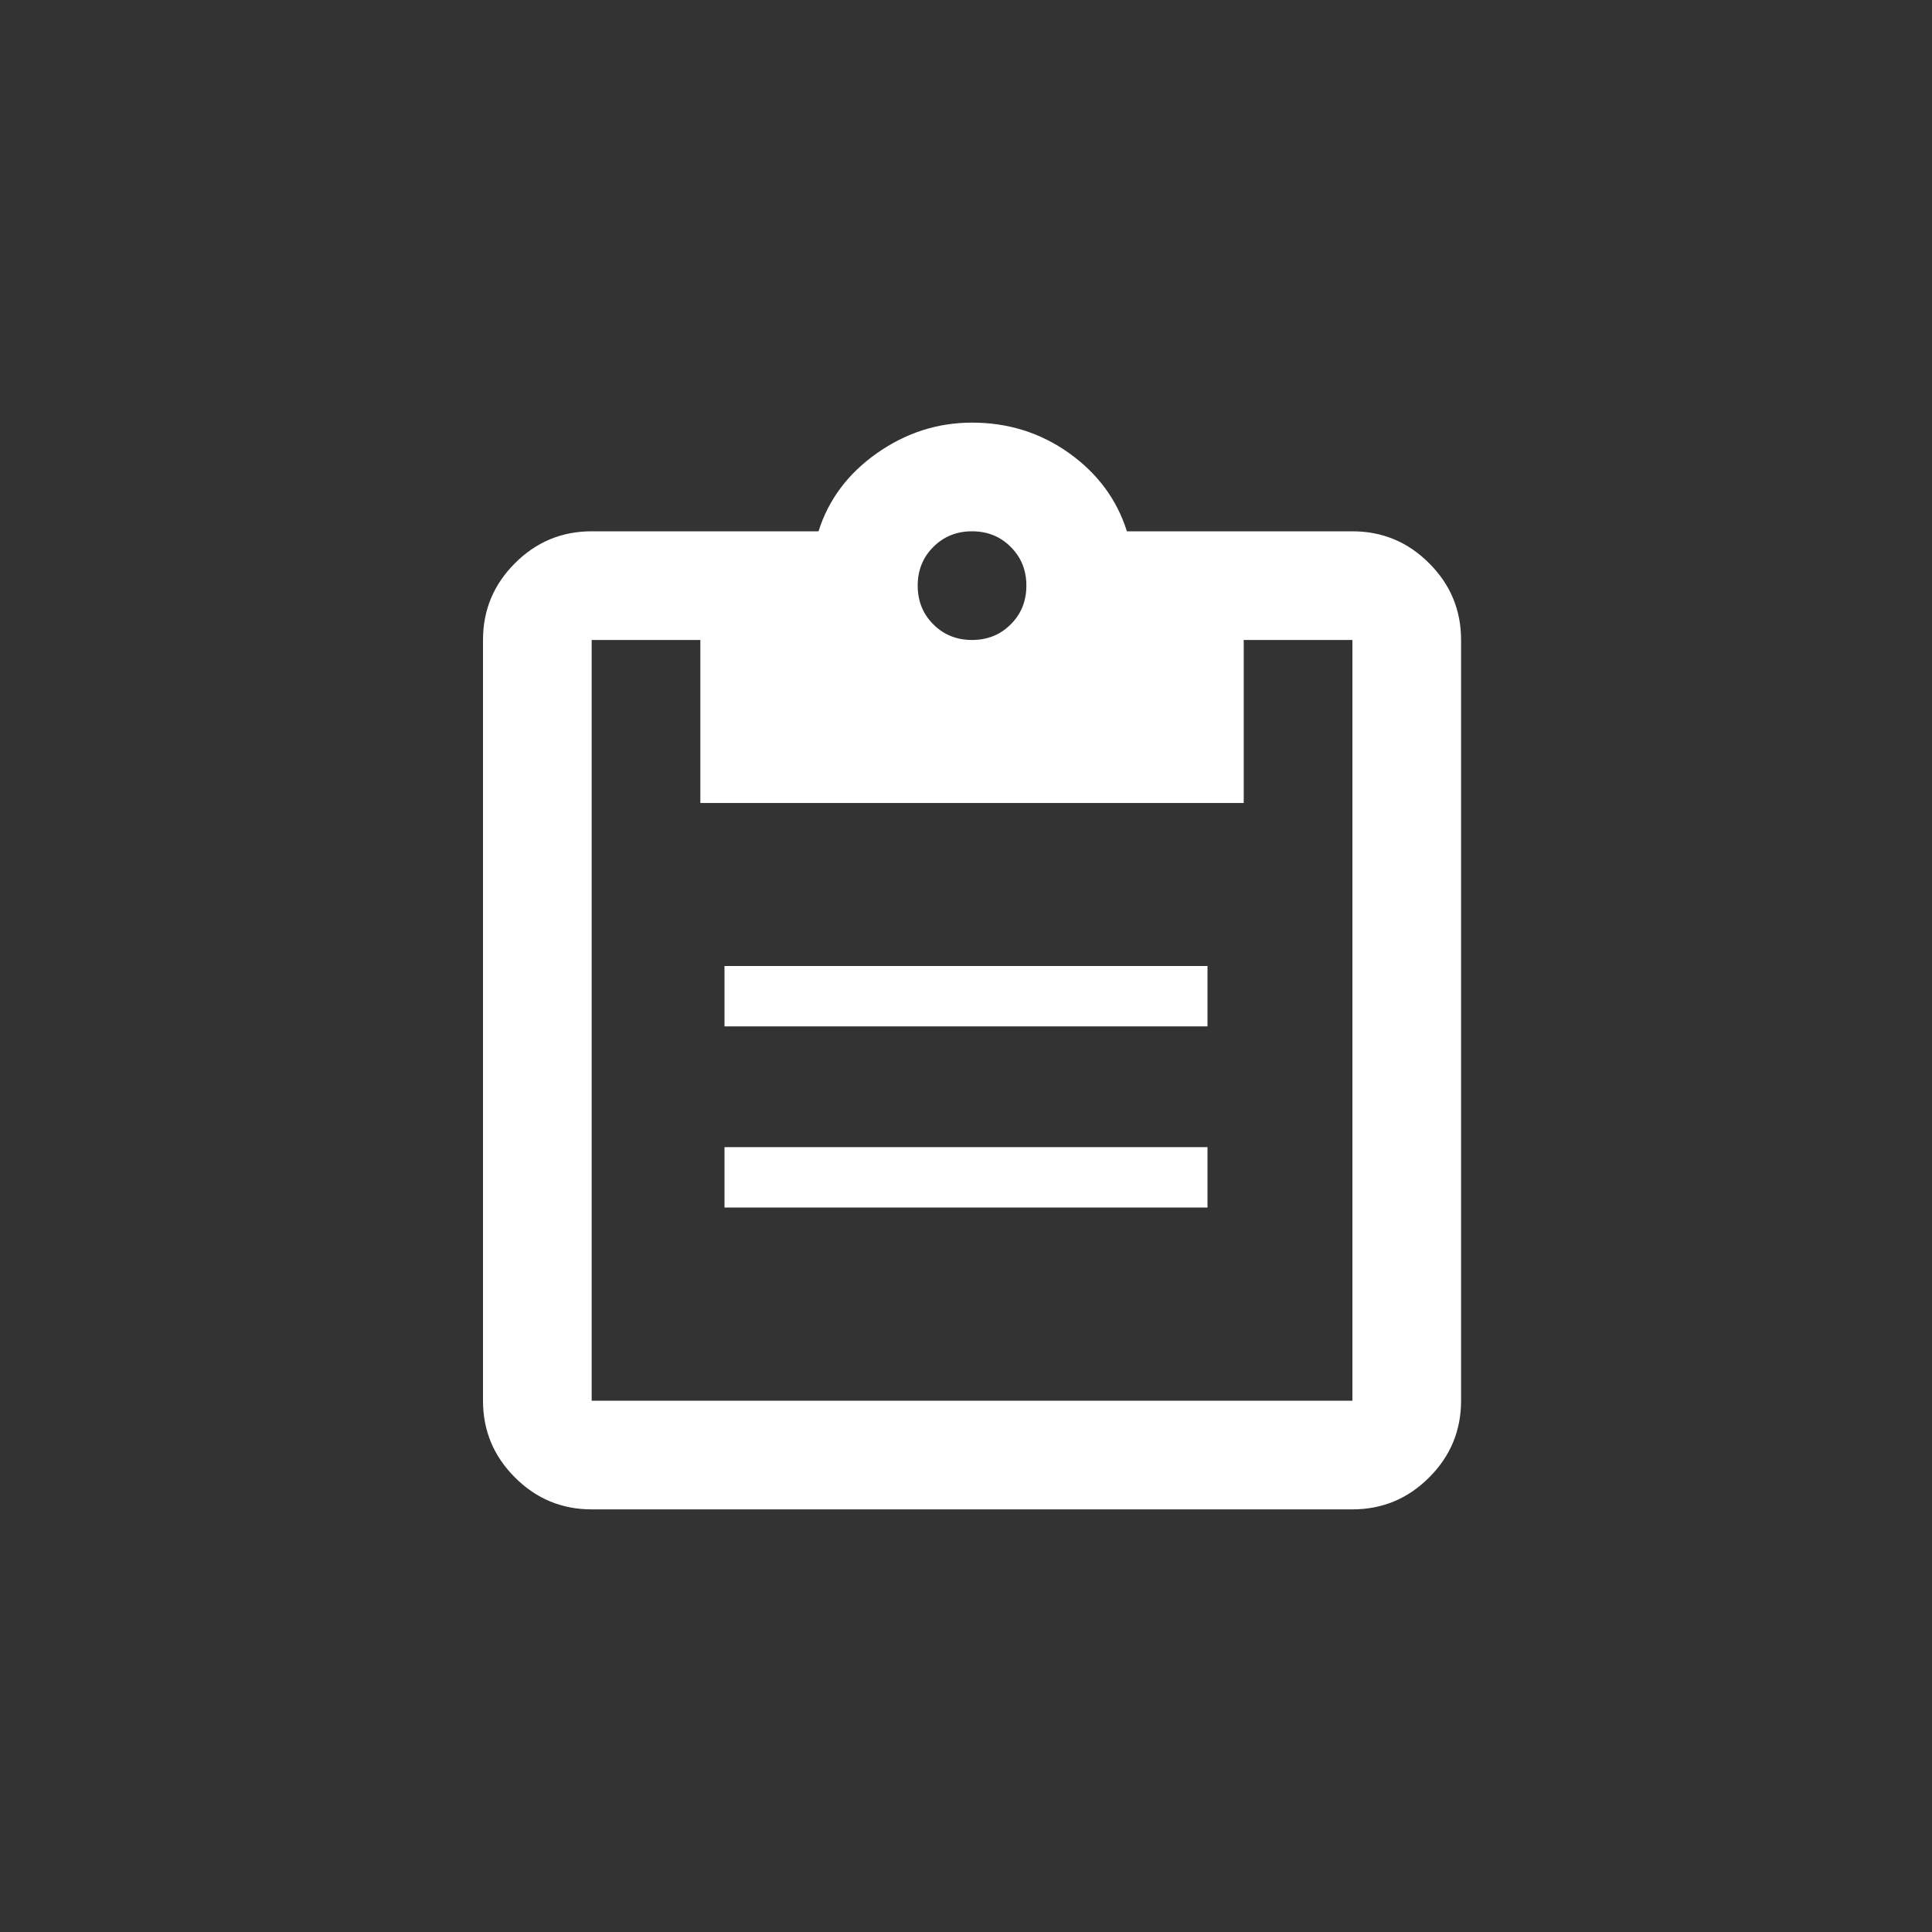 <svg width="32" height="32" viewBox="0 0 32 32" fill="none" xmlns="http://www.w3.org/2000/svg">
<rect x="0" y="0" width="32" height="32" fill="#333333" stroke="none"/>
<path fill-rule="evenodd" clip-rule="evenodd" d="M9.8 25C9.305 25 8.881 24.824 8.529 24.471C8.176 24.119 8 23.695 8 23.2V10.6C8 10.105 8.176 9.681 8.529 9.329C8.881 8.976 9.305 8.8 9.8 8.8H13.557C13.723 8.275 14.045 7.844 14.525 7.506C15.005 7.169 15.53 7 16.1 7C16.7 7 17.236 7.169 17.709 7.506C18.181 7.844 18.5 8.275 18.665 8.8H22.4C22.895 8.8 23.319 8.976 23.671 9.329C24.024 9.681 24.2 10.105 24.2 10.6V23.2C24.2 23.695 24.024 24.119 23.671 24.471C23.319 24.824 22.895 25 22.4 25H9.8ZM22.4 23.2V10.6H20.6V13.3H11.6V10.6H9.8V23.2H22.4ZM16.1 10.6C16.355 10.6 16.569 10.514 16.741 10.341C16.914 10.169 17 9.955 17 9.7C17 9.445 16.914 9.231 16.741 9.059C16.569 8.886 16.355 8.8 16.1 8.8C15.845 8.8 15.631 8.886 15.459 9.059C15.286 9.231 15.2 9.445 15.2 9.7C15.2 9.955 15.286 10.169 15.459 10.341C15.631 10.514 15.845 10.6 16.1 10.6ZM12 16H20V17H12V16ZM20 19H12V20H20V19Z" fill="white"/>
</svg>
